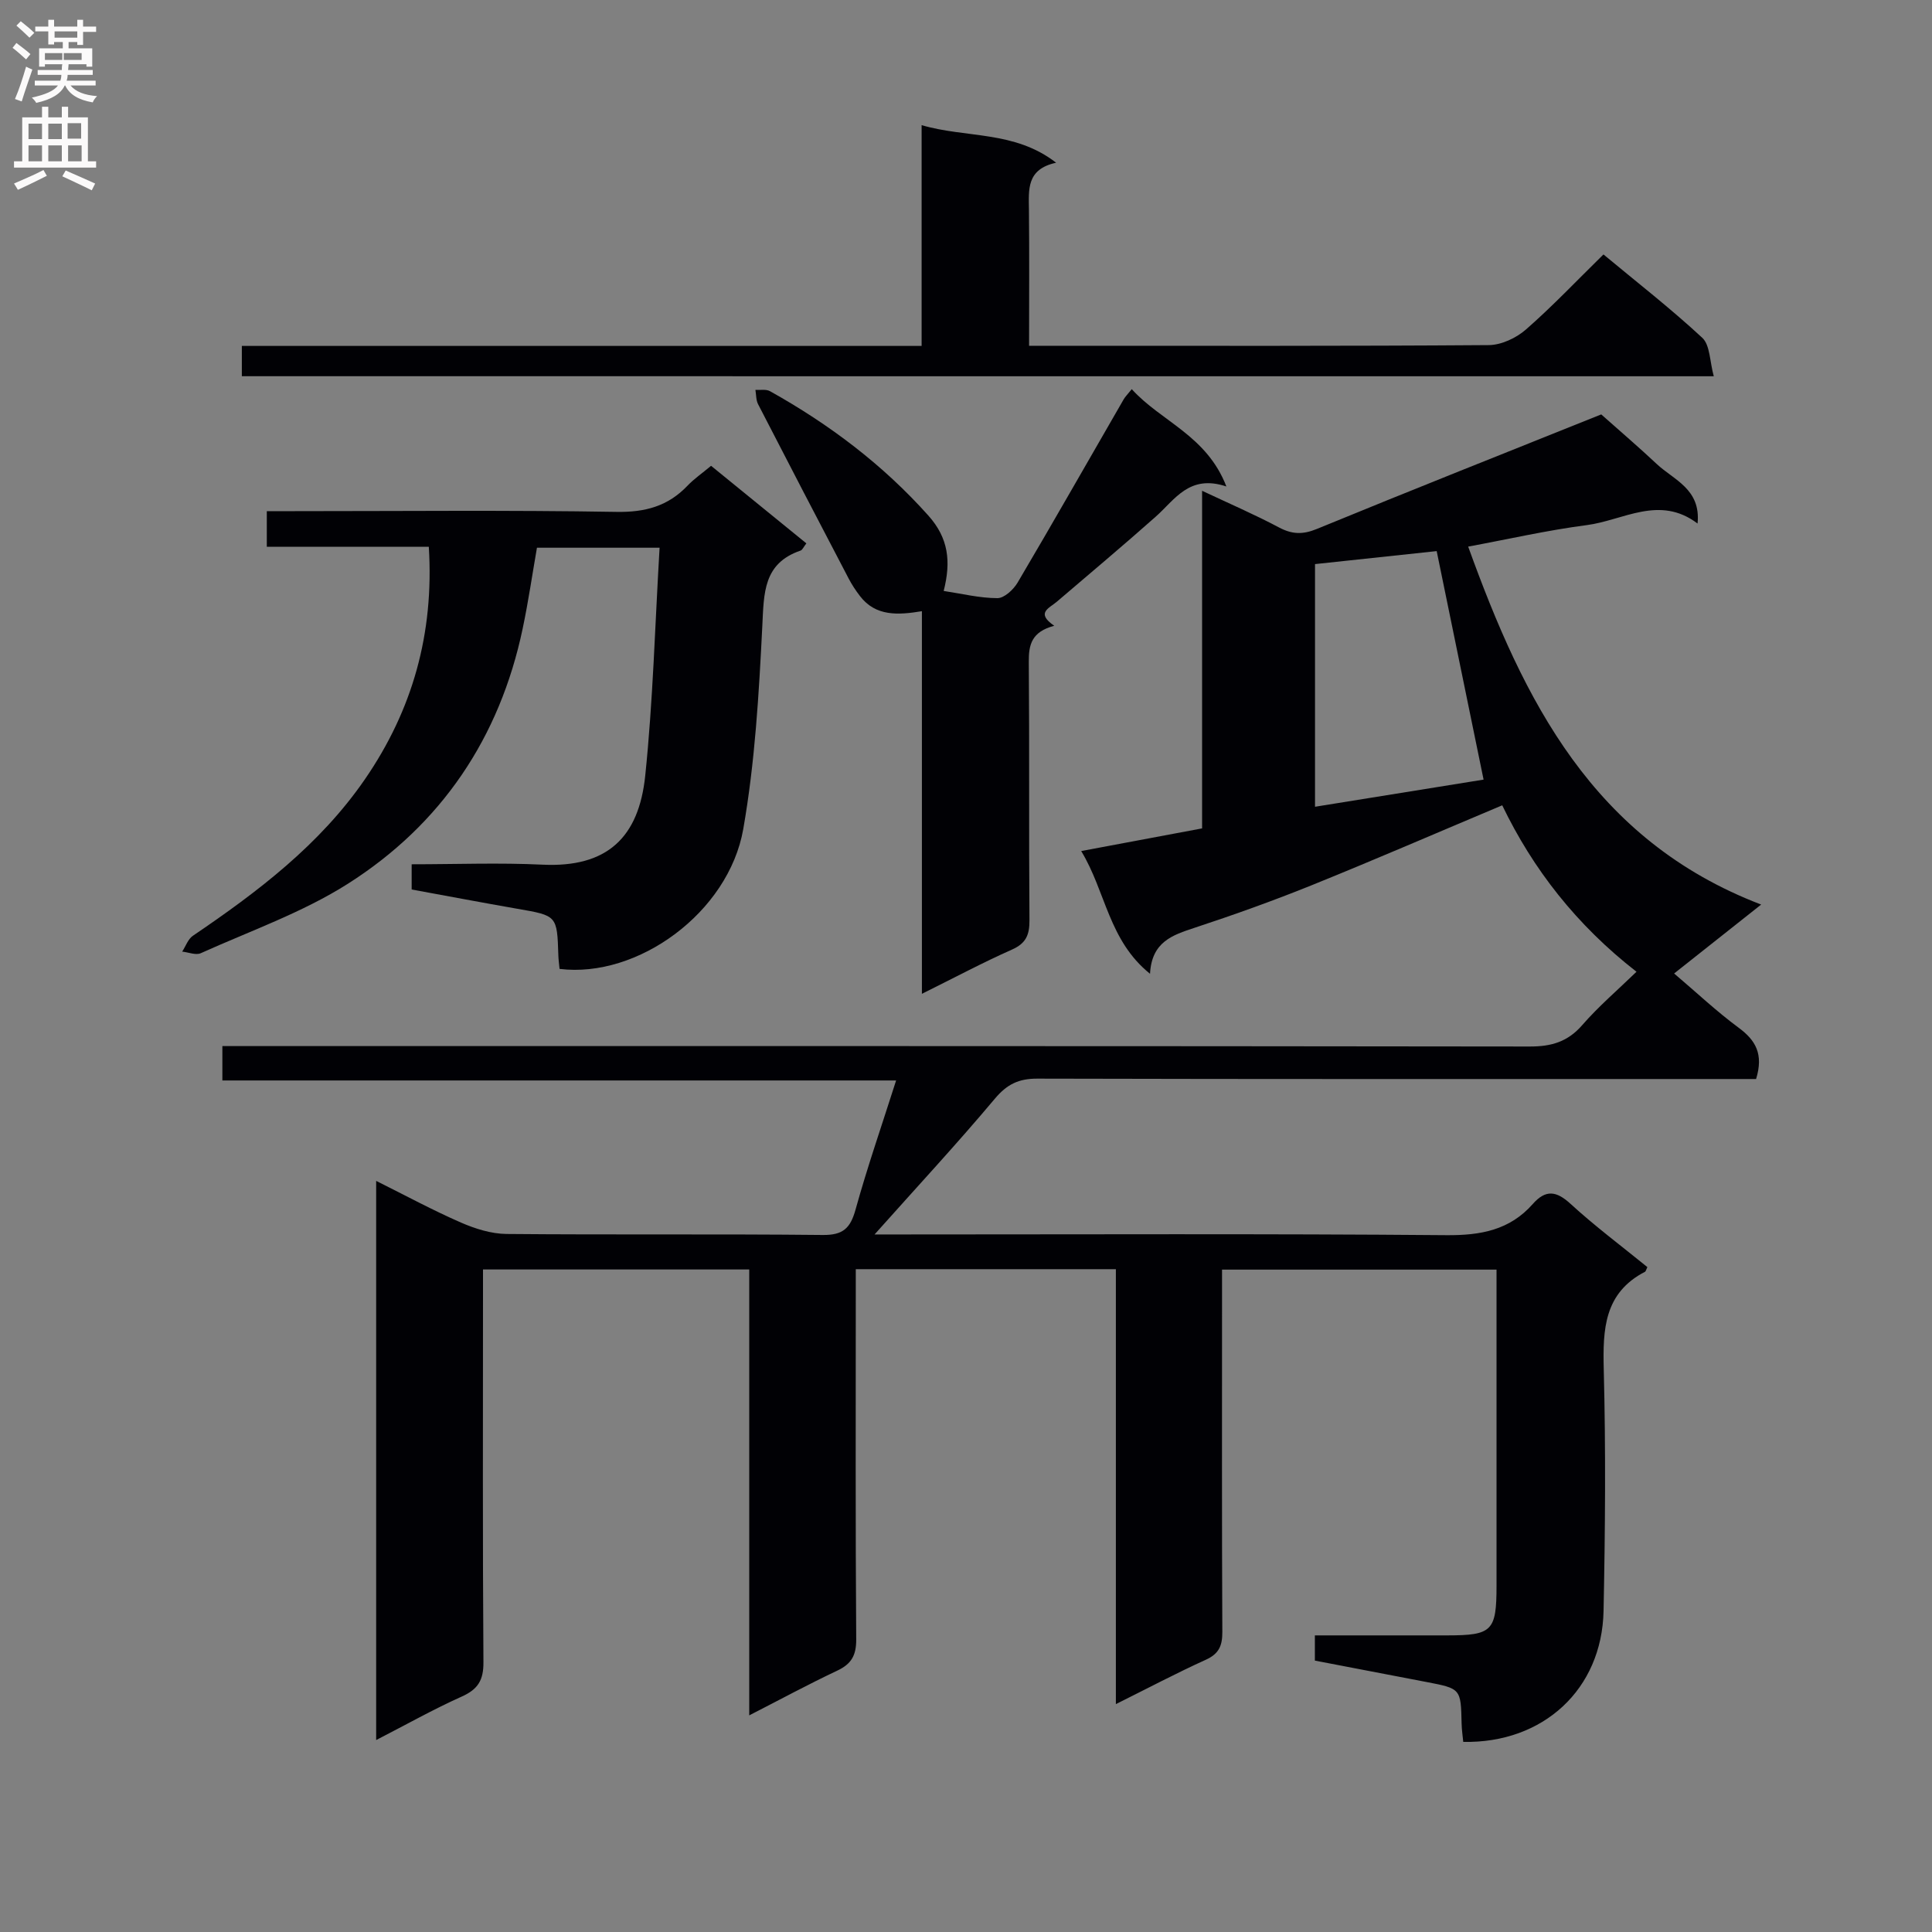 <svg enable-background="new 0 0 400 400" viewBox="0 0 400 400" xmlns="http://www.w3.org/2000/svg"><rect x="0" y="0" width="400" height="400" fill="#808080" stroke="none"/><g fill="#010105"><path d="m341.07 262.34c-.31.66-.35.89-.46.95-8.49 4.39-8.78 11.89-8.57 20.24.43 16.65.3 33.33-.04 49.99-.33 16.24-12.49 27.45-29.05 27.12-.12-1.24-.31-2.52-.34-3.8-.16-7.24-.15-7.23-7.33-8.61-7.63-1.46-15.26-2.93-23.05-4.42 0-1.65 0-3.08 0-5.22h27.44c9.29-.01 10.17-.91 10.17-10.32 0-21.65 0-43.31 0-65.41-18.98 0-37.68 0-56.83 0v7.03c0 22.66-.05 45.33.06 67.99.01 2.83-.68 4.51-3.41 5.75-6.04 2.74-11.9 5.84-18.63 9.19 0-30.37 0-60.03 0-90.05-18.19 0-35.75 0-53.85 0v5.64c0 23.66-.08 47.33.09 70.99.02 3.33-.99 5.11-3.95 6.5-5.96 2.81-11.77 5.96-18.2 9.25 0-31.07 0-61.48 0-92.32-18.4 0-36.44 0-55.12 0v5.32c0 25.33-.09 50.66.09 75.99.03 3.73-1.14 5.62-4.5 7.12-5.86 2.63-11.47 5.79-17.71 9 0-38.76 0-76.83 0-115.77 6.13 3.05 11.73 6.09 17.56 8.63 2.94 1.28 6.27 2.33 9.43 2.36 21.83.2 43.66-.02 65.49.21 4.16.04 5.69-1.38 6.76-5.22 2.43-8.77 5.42-17.38 8.41-26.77-46.66 0-92.86 0-139.49 0 0-2.52 0-4.4 0-7.12h6.68c87.99 0 175.98-.03 263.97.09 4.51.01 7.89-.97 10.91-4.45 3.35-3.85 7.27-7.2 11.22-11.03-12.46-9.7-21.44-21.26-27.8-34.46-13.38 5.63-26.32 11.24-39.38 16.52-7.99 3.23-16.13 6.14-24.32 8.84-4.58 1.51-8.87 2.9-9.22 9.52-8.59-6.9-9.15-17.02-14.25-25.41 8.63-1.62 16.56-3.1 25.03-4.69 0-23.03 0-46.08 0-69.9 5.8 2.73 10.95 4.95 15.88 7.57 2.74 1.46 4.94 1.54 7.89.33 19.68-8.09 39.46-15.93 58.87-23.71 3.94 3.51 7.79 6.79 11.47 10.25 3.54 3.33 9.2 5.19 8.47 12.34-7.9-5.98-15.37-.65-22.94.33-8.17 1.06-16.24 2.91-24.55 4.45 11.51 31.85 25.79 60.77 60.66 74.11-6.68 5.29-12.19 9.65-18.02 14.27 4.72 4.01 8.84 7.9 13.36 11.23 3.49 2.58 5.2 5.42 3.61 10.62-1.69 0-3.76 0-5.83 0-47.66 0-95.32.04-142.99-.08-3.86-.01-6.27 1.16-8.79 4.16-7.8 9.29-16.06 18.19-24.9 28.1h5.92c37.49 0 74.99-.17 112.48.15 7.09.06 13.11-1.05 17.88-6.46 2.65-3 4.85-2.75 7.82-.02 5.04 4.62 10.52 8.71 15.9 13.09zm-33.91-100.93c-3.24-15.8-6.42-31.28-9.71-47.31-7.66.82-16.33 1.75-25.19 2.69v50.24c12.17-1.96 24.04-3.87 34.9-5.62z"/><path d="m115.85 200.6c-.08-.89-.22-1.85-.25-2.81-.26-8.25-.27-8.21-8.45-9.63-7.32-1.28-14.61-2.66-21.92-4 0-1.92 0-3.36 0-5.22 9.18 0 18.16-.35 27.11.08 13.37.64 19.93-5.64 21.25-18.44 1.61-15.52 2.02-31.16 2.97-47.18-8.84 0-16.91 0-25.39 0-.95 5.43-1.77 11.11-2.95 16.71-4.74 22.61-16.83 40.56-36.19 52.86-9.41 5.97-20.21 9.76-30.46 14.38-1.02.46-2.55-.19-3.85-.33.73-1.11 1.2-2.59 2.22-3.28 13.42-9.1 26.29-18.85 35.61-32.4 9.84-14.3 14.35-30.16 13.23-48.14-11.14 0-22.2 0-33.54 0 0-2.63 0-4.69 0-7.37h5.43c22.33 0 44.66-.23 66.98.15 5.94.1 10.65-1.18 14.7-5.43 1.35-1.42 3.01-2.55 4.87-4.11 6.63 5.4 13.14 10.7 19.73 16.06-.6.77-.82 1.36-1.2 1.49-7.75 2.65-7.58 8.81-7.92 15.58-.7 14.07-1.52 28.25-3.95 42.1-3.04 17.25-21.85 30.93-38.03 28.93z"/><path d="m190.87 205.76c0-27 0-52.79 0-79.22-4.91.81-9.57 1.12-12.82-3.13-.87-1.13-1.67-2.34-2.33-3.6-6.29-12.03-12.56-24.06-18.77-36.13-.44-.86-.38-1.97-.55-2.96 1.02.07 2.21-.18 3.02.27 12.28 6.86 23.35 15.19 32.79 25.76 4.17 4.67 4.72 9.48 3.17 15.6 3.73.56 7.42 1.48 11.12 1.49 1.41.01 3.32-1.76 4.18-3.21 7.43-12.59 14.66-25.3 21.97-37.96.32-.55.8-1.02 1.67-2.1 6.05 6.7 15.5 9.56 19.59 20.15-7.69-2.57-10.64 2.71-14.63 6.25-6.72 5.96-13.6 11.74-20.44 17.58-1.62 1.39-4.48 2.33-.57 5.01-4.66 1.23-5.3 3.88-5.27 7.45.15 17.83 0 35.66.14 53.49.02 3.03-.69 4.8-3.62 6.1-6.02 2.67-11.84 5.78-18.65 9.16z"/><path d="m50.07 77.89c0-2.13 0-3.88 0-6.27h140.74c0-15.39 0-30.16 0-45.71 9.33 2.73 19.19 1.07 27.85 7.78-6.19 1.34-5.67 5.59-5.63 9.79.1 9.14.03 18.28.03 28.11h5.72c29.82 0 59.64.08 89.45-.14 2.61-.02 5.69-1.47 7.7-3.23 5.49-4.8 10.53-10.13 16.05-15.54 6.83 5.68 13.91 11.18 20.46 17.26 1.63 1.52 1.53 4.9 2.38 7.96-102.12-.01-203.17-.01-304.75-.01z"/></g><path d="m2.6 9.9.8-1c.9.7 1.9 1.4 2.9 2.3l-.9 1.1c-1.1-1-2-1.8-2.8-2.4zm.5 10.6c.9-2.1 1.6-4.3 2.3-6.7.4.2.8.4 1.3.6-.7 2.1-1.5 4.3-2.2 6.6zm.3-15.2.9-.9c1 .8 2 1.6 2.8 2.4l-1 1c-.9-.9-1.8-1.7-2.7-2.5zm12.6-1.2h1.2v1.4h2.7v1.1h-2.7v2.7h-1.2v-.6h-1.8v1.3h4.9v3.8h-1.2v-.5h-3.7c0 .4-.1.9-.1 1.2h5.1v1h-5.2c0 .5-.1.9-.2 1.2h6v1h-5.2c1.1 1.3 2.9 2 5.5 2.2-.4.4-.7.8-.9 1.3-2.9-.5-4.8-1.6-5.7-3.5h-.1c-.8 1.7-2.7 2.9-5.9 3.6-.2-.4-.6-.8-.9-1.1 2.8-.6 4.6-1.4 5.4-2.5h-4.8v-1h5.3c.1-.3.2-.7.2-1.2h-4.9v-1h5c0-.4 0-.8.1-1.2h-3.6v.5h-1.2v-3.8h4.9v-1.3h-1.8v.5h-1.2v-2.7h-2.7v-1h2.7v-1.4h1.2v1.4h4.8zm-6.7 8.3h3.6c0-.4 0-.9 0-1.4h-3.6zm1.9-4.6h4.8v-1.3h-4.7v1.3zm6.7 3.2h-4.7v1.4h3.7v-1.4z" fill="#fbfafa"/><path d="m8.7 22.1h1.3v2.2h2.8v-2.2h1.3v2.2h4.1v9.1h1.7v1.3h-17v-1.3h1.7v-9.1h4.1zm.3 13.1.7 1.2c-1.8.9-3.8 1.9-6 2.9-.2-.4-.5-.8-.8-1.3 2.3-1 4.4-1.9 6.1-2.8zm-3.1-6.4h2.8v-3.2h-2.8zm0 4.6h2.8v-3.3h-2.8zm4.1-4.6h2.8v-3.2h-2.8zm0 4.6h2.8v-3.3h-2.8zm3.6 1.9c2.1.9 4.1 1.8 6.1 2.7l-.7 1.4c-2.2-1.1-4.2-2-6.1-2.9zm3.2-9.8h-2.8v3.2h2.8v-3.1zm-2.7 7.9h2.8v-3.3h-2.8z" fill="#fbfafa"/></svg>